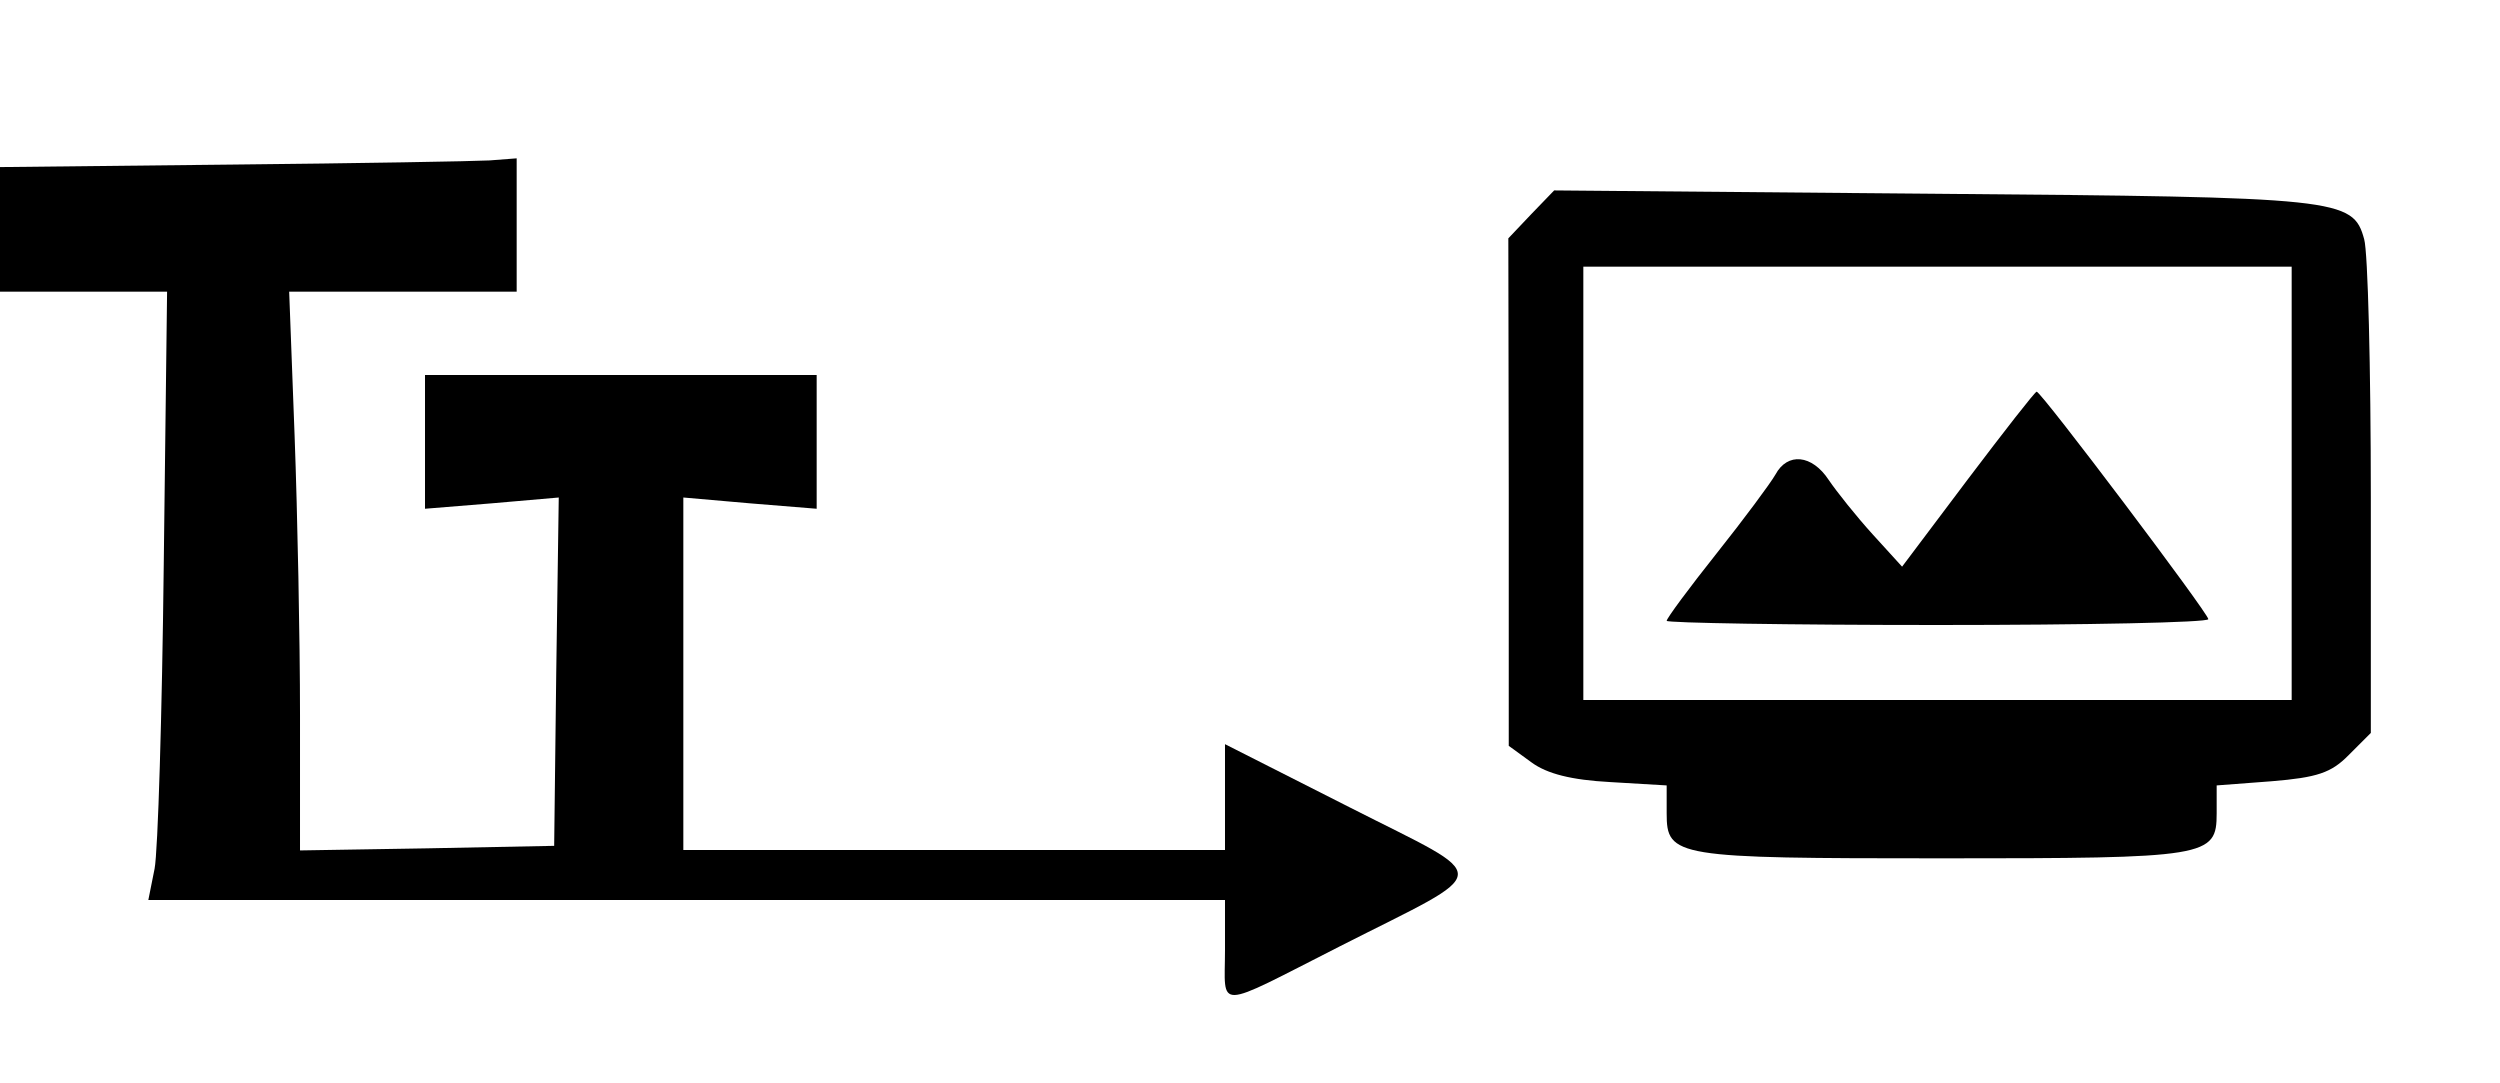 <?xml version="1.0" standalone="no"?>
<!DOCTYPE svg PUBLIC "-//W3C//DTD SVG 20010904//EN"
 "http://www.w3.org/TR/2001/REC-SVG-20010904/DTD/svg10.dtd">
<svg version="1.0" xmlns="http://www.w3.org/2000/svg"
 width="300pt" height="130pt" viewBox="0 0 300 130"
 preserveAspectRatio="xMidYMid meet">
<g transform="translate(0,130) scale(0.05,-0.05)"
fill="#000000" stroke="none">
<path d="M555 2205 l-555 -6 0 -149 0 -150 201 0 200 0 -8 -655 c-4 -360 -14
-689 -22 -730 l-15 -75 1292 0 1292 0 0 -120 c0 -145 -29 -146 276 9 374 190
372 156 24 333 l-300 152 0 -127 0 -127 -650 0 -650 0 0 423 0 423 160 -14
160 -13 0 161 0 160 -470 0 -470 0 0 -160 0 -161 160 13 161 14 -6 -418 -5
-418 -305 -6 -305 -5 0 325 c0 180 -6 481 -13 671 l-13 345 273 0 273 0 0 160
0 160 -65 -5 c-36 -2 -315 -7 -620 -10z"/>
<path d="M3675 2086 l-55 -58 1 -609 0 -609 55 -40 c37 -27 95 -42 189 -47
l135 -8 0 -67 c0 -105 20 -108 660 -108 639 0 660 3 660 108 l0 67 132 10
c109 9 143 20 185 63 l53 53 0 564 c0 311 -7 590 -16 621 -27 98 -57 101
-1034 109 l-910 8 -55 -57z m1825 -646 l0 -520 -850 0 -850 0 0 520 0 520 850
0 850 0 0 -520z"/>
<path d="M4723 1450 l-158 -210 -71 78 c-39 43 -86 102 -105 130 -40 61 -99
67 -128 13 -12 -21 -75 -106 -141 -189 -66 -83 -120 -156 -120 -162 0 -5 293
-10 650 -10 358 0 650 6 650 14 0 14 -401 546 -412 546 -4 0 -78 -95 -165
-210z"/>
</g>
</svg>
